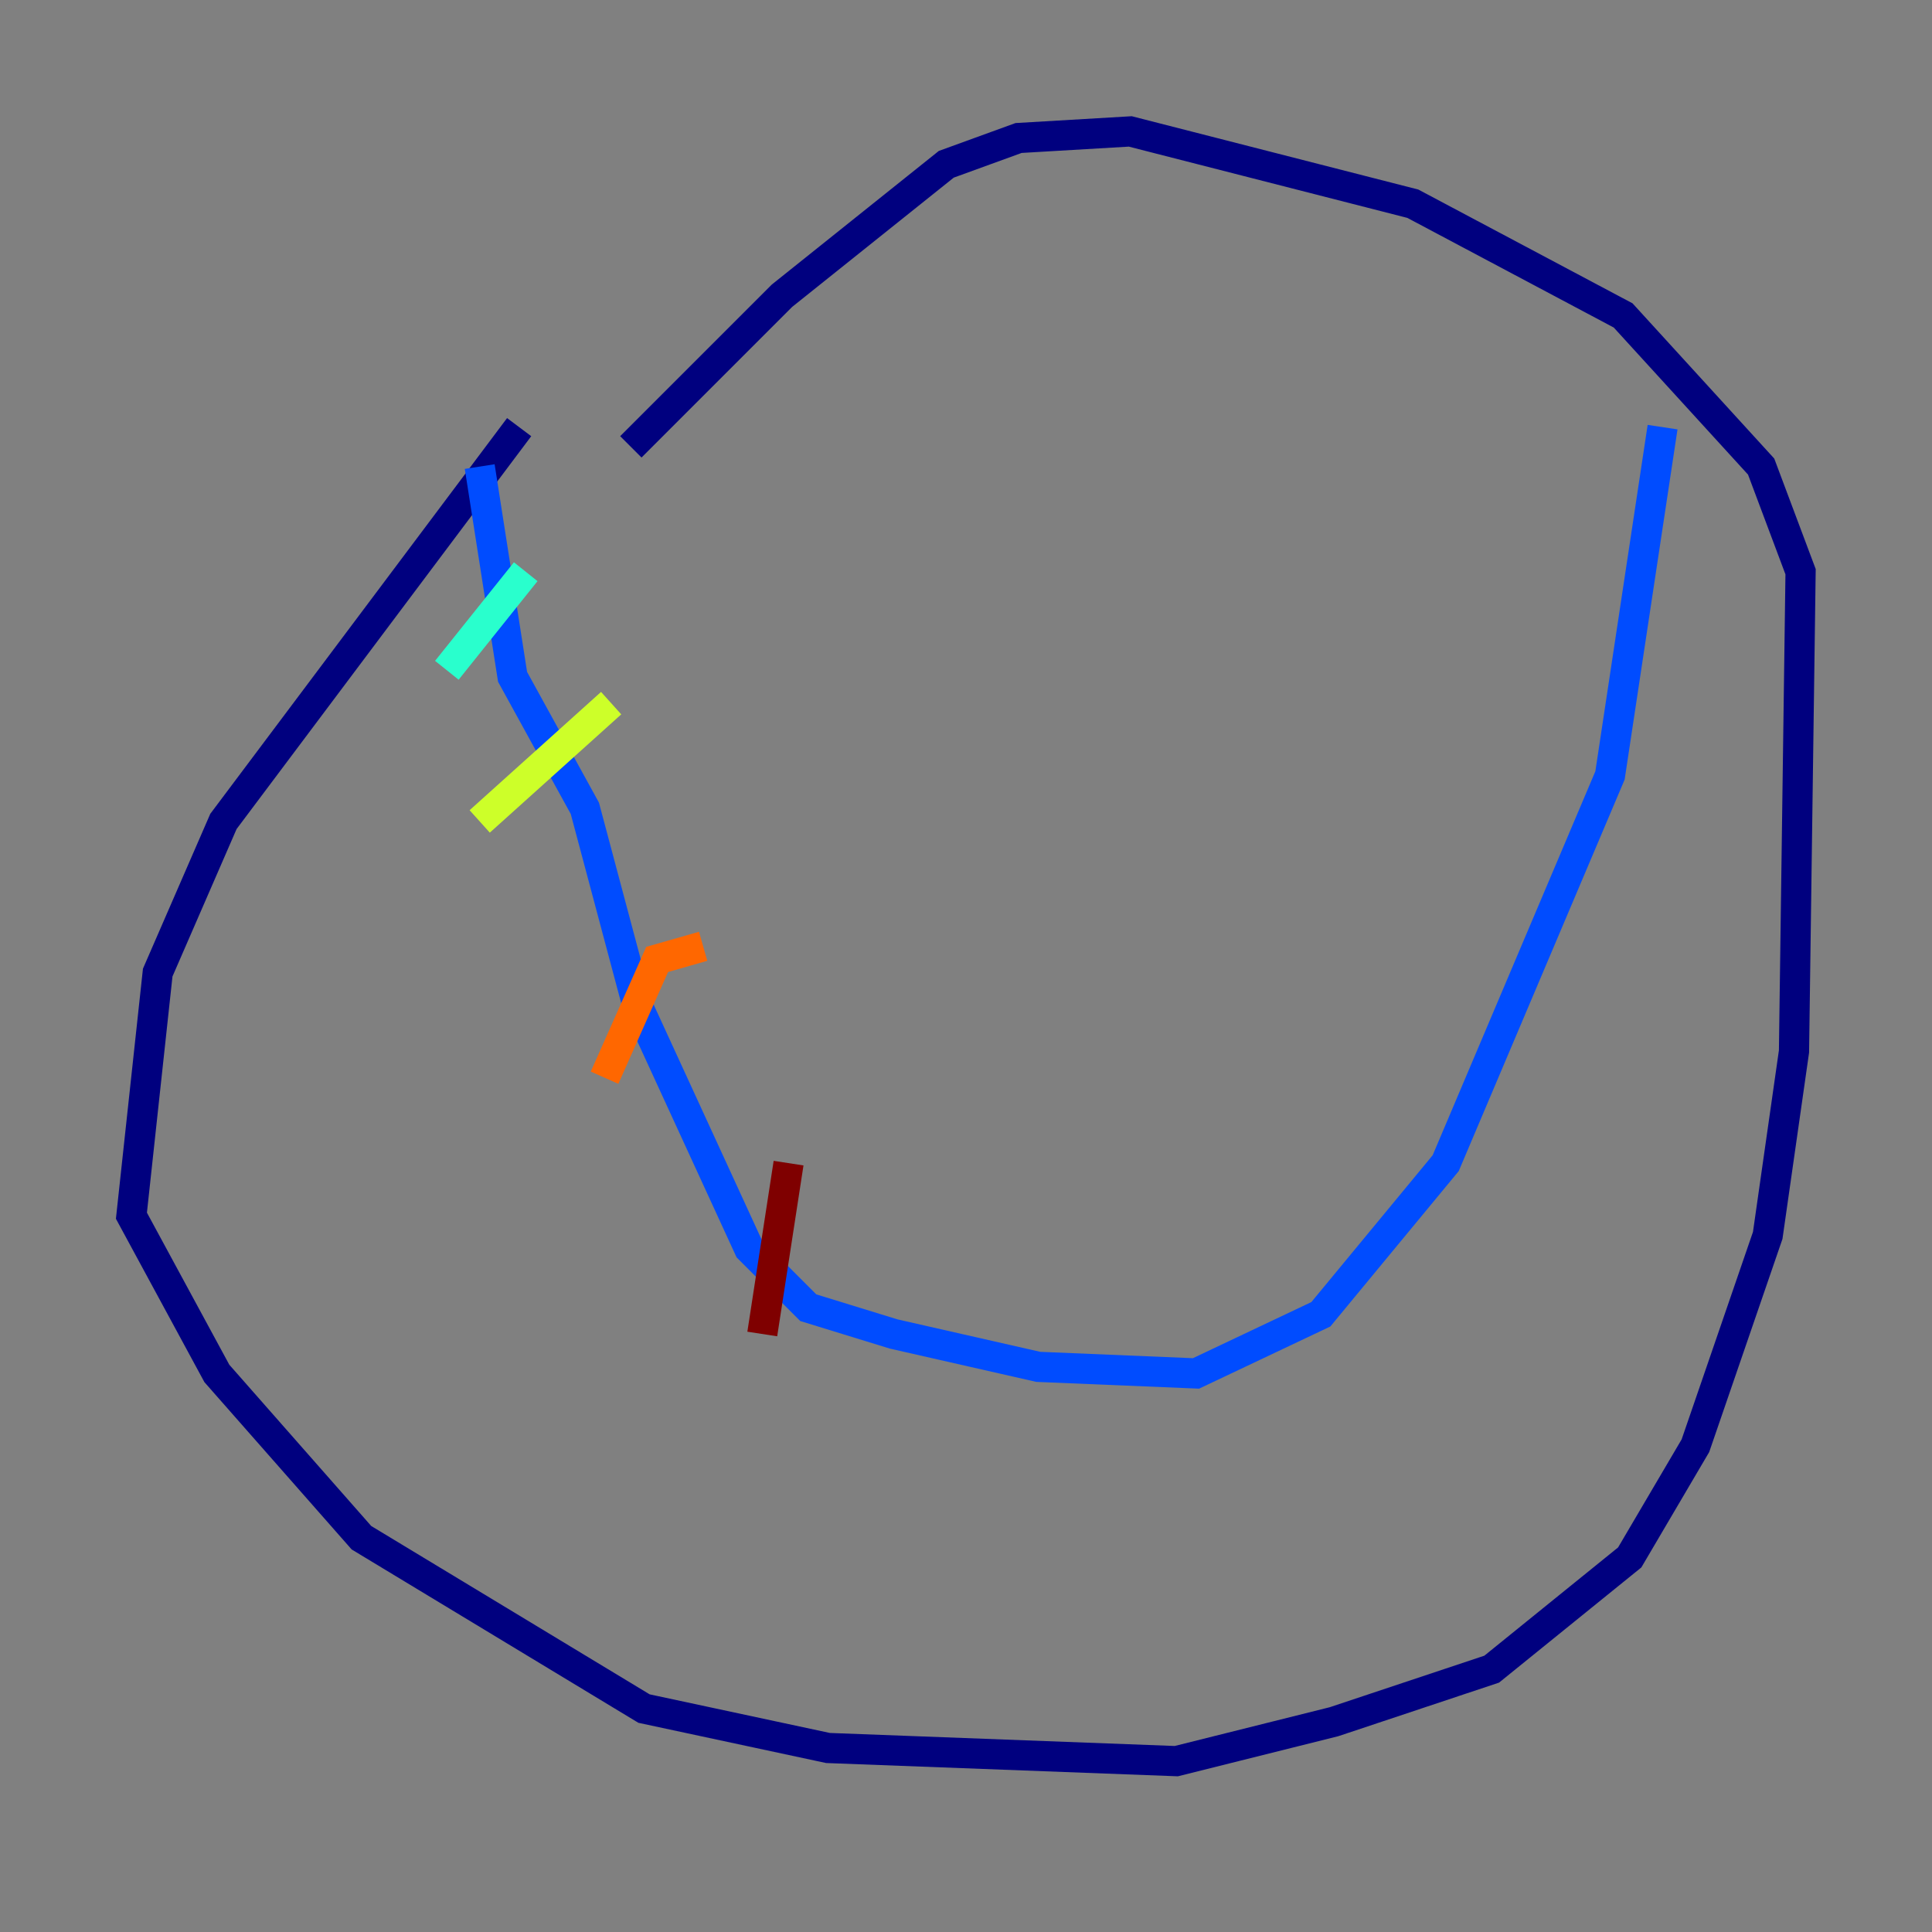 <?xml version="1.0" encoding="utf-8" ?>
<svg baseProfile="tiny" height="128" version="1.2" viewBox="0,0,128,128" width="128" xmlns="http://www.w3.org/2000/svg" xmlns:ev="http://www.w3.org/2001/xml-events" xmlns:xlink="http://www.w3.org/1999/xlink"><rect x="0" y="0" width="128" height="128" fill="#808080" stroke="none"/><defs /><polyline fill="none" points="34.395,28.299 14.803,54.422 10.449,64.435 8.707,80.544 14.367,90.993 23.946,101.878 42.667,113.197 54.857,115.809 77.932,116.68 88.381,114.068 98.83,110.585 107.973,103.184 112.326,95.782 117.116,81.85 118.857,69.66 119.293,37.878 116.68,30.912 107.537,20.898 93.605,13.497 74.884,8.707 67.483,9.143 62.694,10.884 51.809,19.592 41.796,29.605" stroke="#00007f" stroke-width="2" /><polyline fill="none" points="31.782,30.912 33.959,44.843 38.748,53.551 42.231,66.612 49.633,82.721 53.551,86.639 59.211,88.381 68.789,90.558 79.238,90.993 87.51,87.075 95.782,77.061 106.667,51.374 110.15,28.299" stroke="#004cff" stroke-width="2" /><polyline fill="none" points="34.83,37.878 29.605,44.408" stroke="#29ffcd" stroke-width="2" /><polyline fill="none" points="40.49,46.585 31.782,54.422" stroke="#cdff29" stroke-width="2" /><polyline fill="none" points="46.585,62.694 43.537,63.565 40.054,71.401" stroke="#ff6700" stroke-width="2" /><polyline fill="none" points="52.245,77.061 50.503,88.381" stroke="#7f0000" stroke-width="2" /></svg>